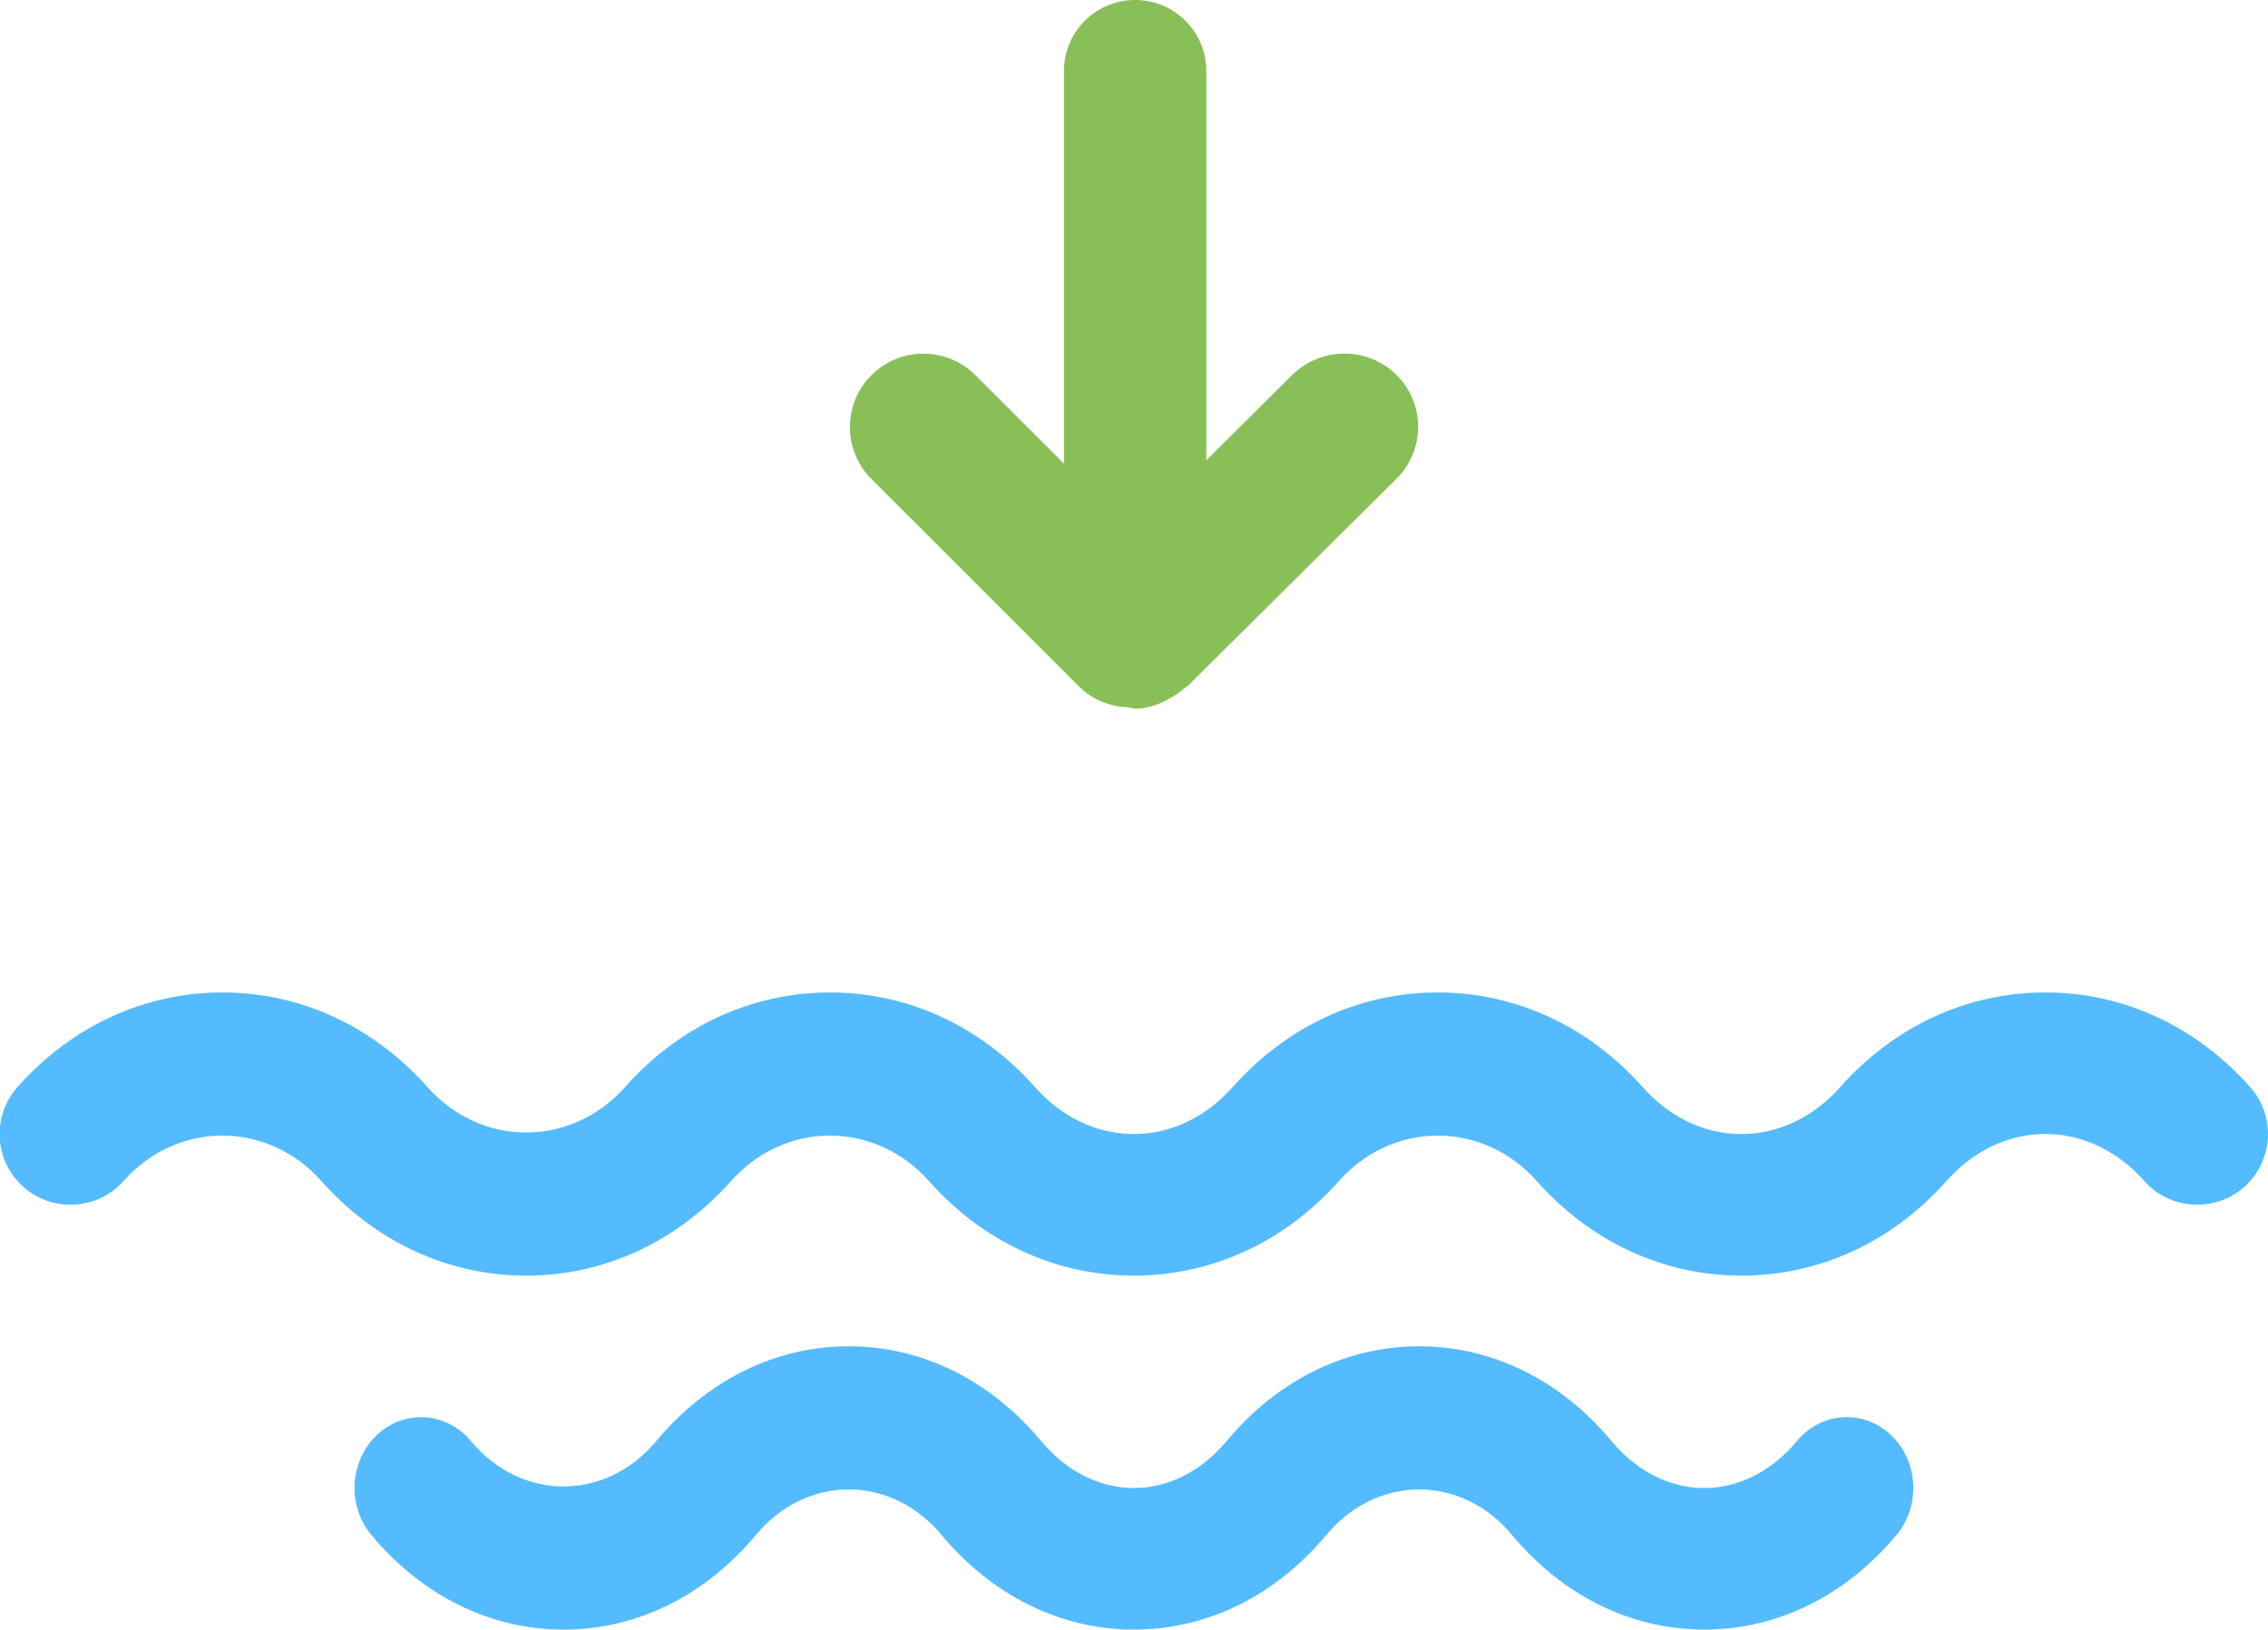 <?xml version="1.0" encoding="iso-8859-1"?>
<!-- Generator: Adobe Illustrator 16.0.0, SVG Export Plug-In . SVG Version: 6.00 Build 0)  -->
<!DOCTYPE svg PUBLIC "-//W3C//DTD SVG 1.1//EN" "http://www.w3.org/Graphics/SVG/1.1/DTD/svg11.dtd">
<svg version="1.1" id="Layer_1" xmlns="http://www.w3.org/2000/svg" xmlns:xlink="http://www.w3.org/1999/xlink" x="0px" y="0px"
	 width="32px" height="22.996px" viewBox="0 0 32 22.996" style="enable-background:new 0 0 32 22.996;" xml:space="preserve">
<g id="Water">
	<g>
		<path style="fill-rule:evenodd;clip-rule:evenodd;fill:#54BBFF;" d="M31.748,15.34c-0.764-0.861-1.79-1.335-2.89-1.335
			c-0.001,0-0.001,0-0.001,0c-1.1,0-2.127,0.474-2.892,1.334c-0.38,0.429-0.876,0.664-1.396,0.664c0,0,0,0-0.001,0
			c-0.519-0.001-1.013-0.235-1.392-0.664c-0.766-0.86-1.792-1.334-2.892-1.334c0,0,0,0-0.001,0c-1.099,0-2.125,0.474-2.89,1.334
			c-0.38,0.429-0.876,0.664-1.396,0.664s-1.015-0.235-1.395-0.664c-0.766-0.86-1.792-1.334-2.892-1.334s-2.126,0.474-2.891,1.335
			c-0.76,0.855-2.029,0.855-2.789-0.001c-0.766-0.86-1.792-1.334-2.892-1.334s-2.126,0.474-2.891,1.334
			c-0.367,0.413-0.329,1.044,0.084,1.411c0.414,0.365,1.045,0.327,1.412-0.084c0.76-0.855,2.03-0.855,2.79-0.001
			c0.765,0.861,1.791,1.336,2.891,1.336c1.099,0,2.125-0.475,2.891-1.335c0.76-0.855,2.03-0.855,2.79-0.001
			c0.765,0.861,1.791,1.335,2.89,1.336H16c1.1-0.001,2.126-0.475,2.892-1.335c0.76-0.855,2.031-0.854,2.789-0.001
			c0.764,0.86,1.789,1.335,2.888,1.336c0.001,0,0.002,0,0.002,0c1.1-0.001,2.126-0.474,2.892-1.335
			c0.38-0.428,0.875-0.664,1.396-0.664c0.52,0,1.015,0.236,1.395,0.663c0.366,0.412,0.998,0.449,1.411,0.085
			C32.077,16.384,32.114,15.752,31.748,15.34z M25.354,20.334c-0.356,0.428-0.822,0.664-1.31,0.664c0,0,0,0-0.001,0
			c-0.487-0.001-0.951-0.236-1.307-0.664c-0.719-0.861-1.683-1.336-2.714-1.336c0,0,0,0-0.001,0
			c-1.031,0.001-1.995,0.476-2.713,1.336c-0.356,0.428-0.822,0.664-1.31,0.664c-0.487-0.001-0.952-0.236-1.309-0.664
			c-0.719-0.86-1.682-1.336-2.714-1.336s-1.996,0.476-2.714,1.336c-0.714,0.856-1.905,0.856-2.618,0
			c-0.345-0.413-0.938-0.45-1.325-0.084c-0.388,0.366-0.424,0.998-0.079,1.41c0.718,0.86,1.682,1.336,2.713,1.336
			c1.032,0,1.995-0.476,2.714-1.336c0.713-0.856,1.905-0.856,2.618,0c0.718,0.86,1.682,1.335,2.713,1.336H16
			c1.032-0.001,1.995-0.476,2.714-1.336c0.714-0.856,1.907-0.855,2.618-0.001c0.717,0.86,1.68,1.336,2.711,1.337
			c0.001,0,0.002,0,0.002,0c1.031,0,1.995-0.475,2.714-1.336c0.344-0.412,0.309-1.044-0.079-1.41S25.7,19.92,25.354,20.334z"/>
	</g>
</g>
<g id="Down">
	<g>
		<path style="fill-rule:evenodd;clip-rule:evenodd;fill:#88C057;" d="M19.705,5.292c-0.406-0.403-1.065-0.403-1.473,0L17.02,6.496
			V1c0-0.552-0.449-1-1.004-1s-1.004,0.448-1.004,1v5.543l-1.25-1.249c-0.405-0.404-1.062-0.404-1.467,0
			c-0.404,0.404-0.404,1.062,0,1.465l2.933,2.931c0.193,0.193,0.444,0.283,0.698,0.291c0.031,0.003,0.058,0.019,0.09,0.019
			c0.192,0,0.361-0.068,0.514-0.161c0.054-0.028,0.104-0.064,0.152-0.103c0.016-0.014,0.034-0.022,0.049-0.037
			c0.01-0.008,0.021-0.014,0.03-0.022l2.944-2.923C20.111,6.35,20.111,5.695,19.705,5.292z"/>
	</g>
</g>
<g>
</g>
<g>
</g>
<g>
</g>
<g>
</g>
<g>
</g>
<g>
</g>
<g>
</g>
<g>
</g>
<g>
</g>
<g>
</g>
<g>
</g>
<g>
</g>
<g>
</g>
<g>
</g>
<g>
</g>
</svg>
